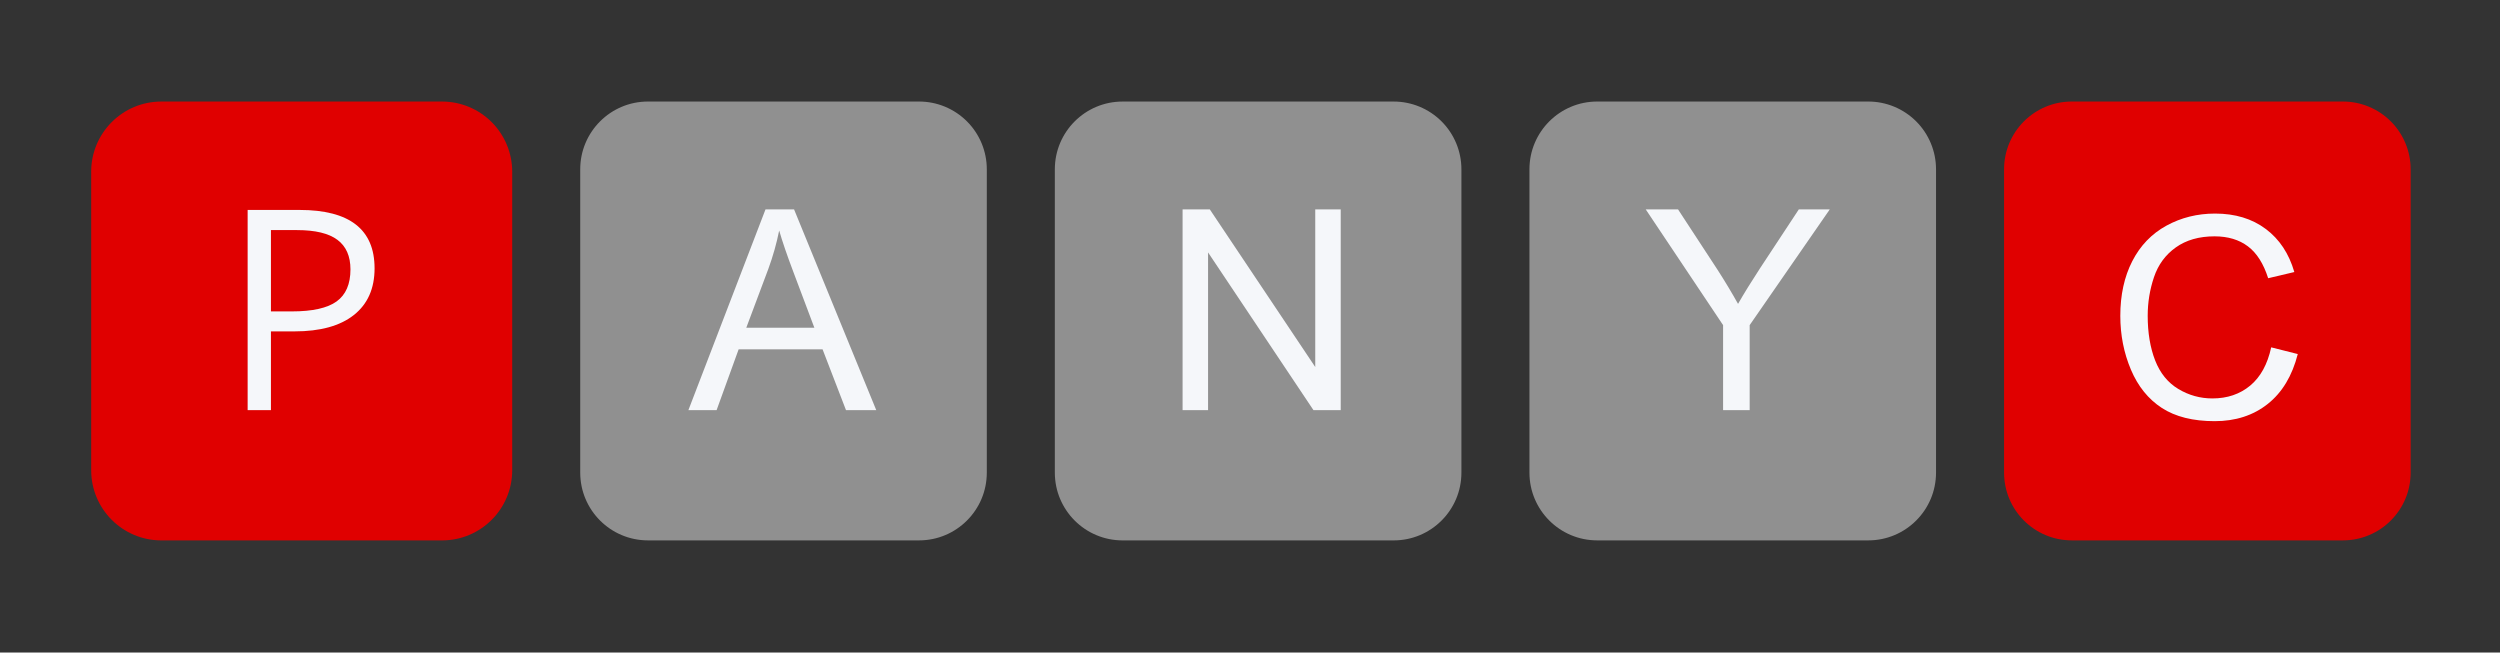 <?xml version="1.0" standalone="yes"?>

<svg version="1.1" viewBox="0.0 0.0 954.0 249.0" fill="none" stroke="none" stroke-linecap="square" stroke-miterlimit="10" xmlns="http://www.w3.org/2000/svg" xmlns:xlink="http://www.w3.org/1999/xlink"><rect x="0.0" y="0.0" width="954.0" height="249.0" fill="#333333" stroke="none"/><clipPath id="p.0"><path d="m0 0l954.0 0l0 249.0l-954.0 0l0 -249.0z" clip-rule="nonzero"></path></clipPath><g clip-path="url(#p.0)"><path fill="#000000" fill-opacity="0.0" d="m0 0l954.698 0l0 249.052l-954.698 0z" fill-rule="nonzero"></path><path fill="#e00000" d="m34.795 65.528l0 0c0 -14.789 11.989 -26.777 26.777 -26.777l107.107 0l0 0c7.102 0 13.913 2.821 18.935 7.843c5.022 5.022 7.843 11.833 7.843 18.935l0 113.91c0 14.789 -11.989 26.777 -26.777 26.777l-107.107 0c-14.789 0 -26.777 -11.989 -26.777 -26.777z" fill-rule="nonzero"></path><path fill="#909090" d="m221.415 64.604l0 0c0 -14.281 11.577 -25.859 25.859 -25.859l103.432 0l0 0c6.858 0 13.435 2.724 18.285 7.574c4.849 4.849 7.574 11.427 7.574 18.285l0 115.747c0 14.281 -11.577 25.859 -25.859 25.859l-103.432 0c-14.281 0 -25.859 -11.577 -25.859 -25.859z" fill-rule="nonzero"></path><path fill="#909090" d="m402.526 64.609l0 0c0 -14.281 11.577 -25.859 25.859 -25.859l103.432 0l0 0c6.858 0 13.435 2.724 18.285 7.574c4.849 4.849 7.574 11.427 7.574 18.285l0 115.747c0 14.281 -11.577 25.859 -25.859 25.859l-103.432 0c-14.281 0 -25.859 -11.577 -25.859 -25.859z" fill-rule="nonzero"></path><path fill="#909090" d="m583.638 64.604l0 0c0 -14.281 11.577 -25.859 25.859 -25.859l103.432 0l0 0c6.858 0 13.435 2.724 18.285 7.574c4.849 4.849 7.574 11.427 7.574 18.285l0 115.747c0 14.281 -11.577 25.859 -25.859 25.859l-103.432 0c-14.281 0 -25.859 -11.577 -25.859 -25.859z" fill-rule="nonzero"></path><path fill="#e00000" d="m764.753 64.604l0 0c0 -14.281 11.577 -25.859 25.859 -25.859l103.432 0l0 0c6.858 0 13.435 2.724 18.285 7.574c4.849 4.849 7.574 11.427 7.574 18.285l0 115.747c0 14.281 -11.577 25.859 -25.859 25.859l-103.432 0c-14.281 0 -25.859 -11.577 -25.859 -25.859z" fill-rule="nonzero"></path><path fill="#000000" fill-opacity="0.0" d="m75.0 45.106l53.984 0l0 70.362l-53.984 0z" fill-rule="nonzero"></path><path fill="#f5f7fa" d="m142.938 102.381q0 11.594 -7.922 17.844q-7.906 6.234 -22.641 6.234l-8.984 0l0 30.047l-8.891 0l0 -76.391l19.797 0q28.641 0 28.641 22.266zm-39.547 16.453l7.984 0q11.812 0 17.078 -3.812q5.281 -3.812 5.281 -12.219q0 -7.578 -4.969 -11.281q-4.953 -3.719 -15.453 -3.719l-9.922 0l0 31.031z" fill-rule="nonzero"></path><path fill="#000000" fill-opacity="0.0" d="m253.848 45.106l41.449 0l0 34.709l-41.449 0z" fill-rule="nonzero"></path><path fill="#f5f7fa" d="m262.692 156.506l29.422 -76.594l10.906 0l31.359 76.594l-11.547 0l-8.938 -23.203l-32.031 0l-8.406 23.203l-10.766 0zm22.094 -31.453l25.969 0l-7.984 -21.219q-3.656 -9.656 -5.438 -15.875q-1.469 7.359 -4.125 14.625l-8.422 22.469z" fill-rule="nonzero"></path><path fill="#000000" fill-opacity="0.0" d="m434.119 45.106l101.701 0l0 96.378l-101.701 0z" fill-rule="nonzero"></path><path fill="#f5f7fa" d="m451.276 156.506l0 -76.594l10.391 0l40.234 60.141l0 -60.141l9.719 0l0 76.594l-10.406 0l-40.219 -60.187l0 60.187l-9.719 0z" fill-rule="nonzero"></path><path fill="#000000" fill-opacity="0.0" d="m618.705 45.106l97.732 0l0 102.173l-97.732 0z" fill-rule="nonzero"></path><path fill="#f5f7fa" d="m657.533 156.506l0 -32.437l-29.516 -44.156l12.328 0l15.109 23.094q4.172 6.484 7.781 12.953q3.438 -6.0 8.359 -13.531l14.828 -22.516l11.812 0l-30.562 44.156l0 32.437l-10.141 0z" fill-rule="nonzero"></path><path fill="#000000" fill-opacity="0.0" d="m794.782 48.004l72.283 0l0 96.378l-72.283 0z" fill-rule="nonzero"></path><path fill="#f5f7fa" d="m866.688 132.545l10.141 2.562q-3.188 12.484 -11.469 19.047q-8.281 6.562 -20.25 6.562q-12.391 0 -20.156 -5.047q-7.75 -5.047 -11.797 -14.609q-4.047 -9.562 -4.047 -20.531q0 -11.953 4.562 -20.859q4.578 -8.922 13.016 -13.547q8.438 -4.625 18.578 -4.625q11.5 0 19.328 5.859q7.844 5.844 10.922 16.453l-9.984 2.359q-2.656 -8.359 -7.734 -12.172q-5.062 -3.812 -12.734 -3.812q-8.844 0 -14.781 4.234q-5.922 4.219 -8.328 11.359q-2.391 7.125 -2.391 14.703q0 9.766 2.844 17.062q2.844 7.281 8.844 10.891q6.016 3.609 13.016 3.609q8.516 0 14.422 -4.906q5.906 -4.922 8.0 -14.594z" fill-rule="nonzero"></path></g></svg>

